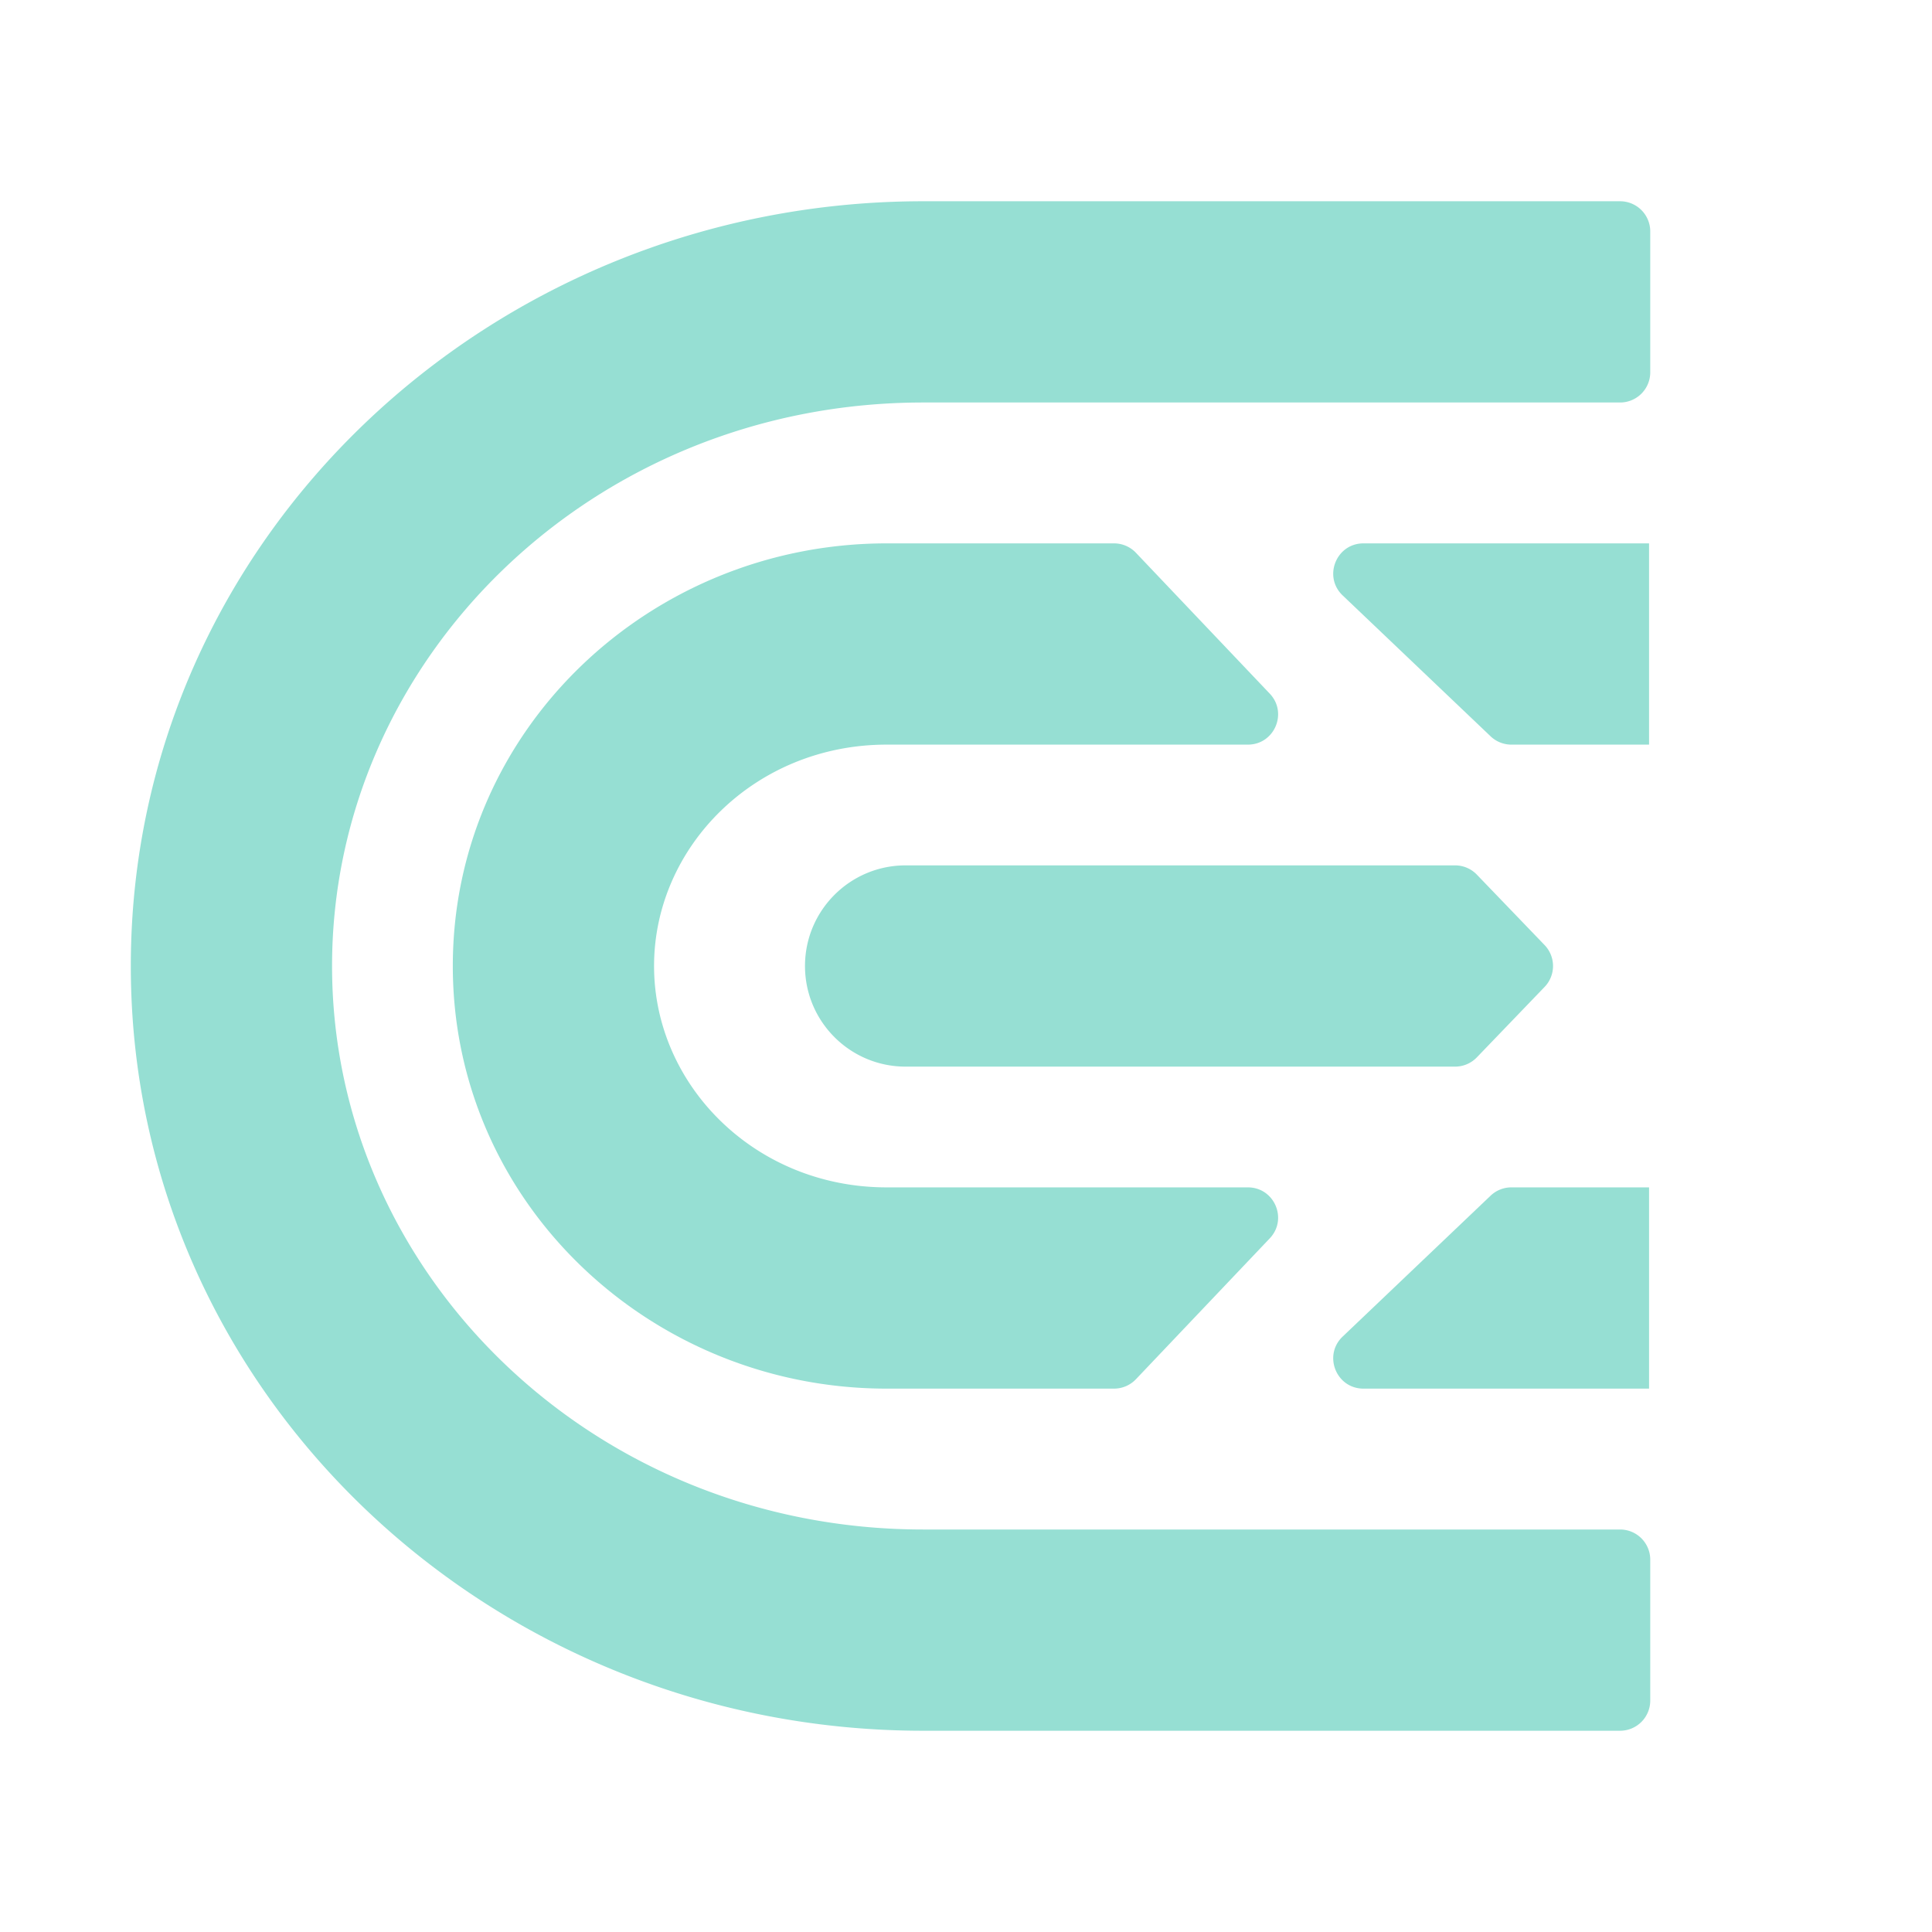 <svg xmlns="http://www.w3.org/2000/svg" width="192" height="192" fill="none"><path fill="#96DFD3" fill-rule="evenodd" d="M91.746 40C58.913 40 33 65.452 33 96s25.913 56 58.746 56H161a3 3 0 0 1 3 3v14a3 3 0 0 1-3 3H91.746C48.644 172 13 138.354 13 96s35.644-76 78.746-76H161a3 3 0 0 1 3 3v14a3 3 0 0 1-3 3H91.746Z" clip-rule="evenodd"/><path fill="#96DFD3" fill-rule="evenodd" d="M88.118 74C75.024 74 65 84.17 65 96c0 11.829 10.024 22 23.118 22h35.894c2.636 0 3.99 3.155 2.175 5.066l-13.3 14a3 3 0 0 1-2.175.934H88.118C64.631 138 45 119.517 45 96s19.631-42 43.118-42h22.594a3 3 0 0 1 2.175.934l13.3 14c1.815 1.91.461 5.066-2.175 5.066H88.118Z" clip-rule="evenodd"/><path fill="#96DFD3" d="M163.882 118H150.2c-.77 0-1.511.296-2.069.828l-14.7 14c-1.961 1.867-.639 5.172 2.069 5.172h28.382v-20Zm0-64H135.5c-2.708 0-4.03 3.305-2.069 5.172l14.7 14A3 3 0 0 0 150.2 74h13.682V54ZM90 86h54.605a3 3 0 0 1 2.162.92l6.733 7a3 3 0 0 1 0 4.16l-6.733 7a3 3 0 0 1-2.162.92H90c-5.523 0-10-4.477-10-10s4.477-10 10-10Z"/></svg>